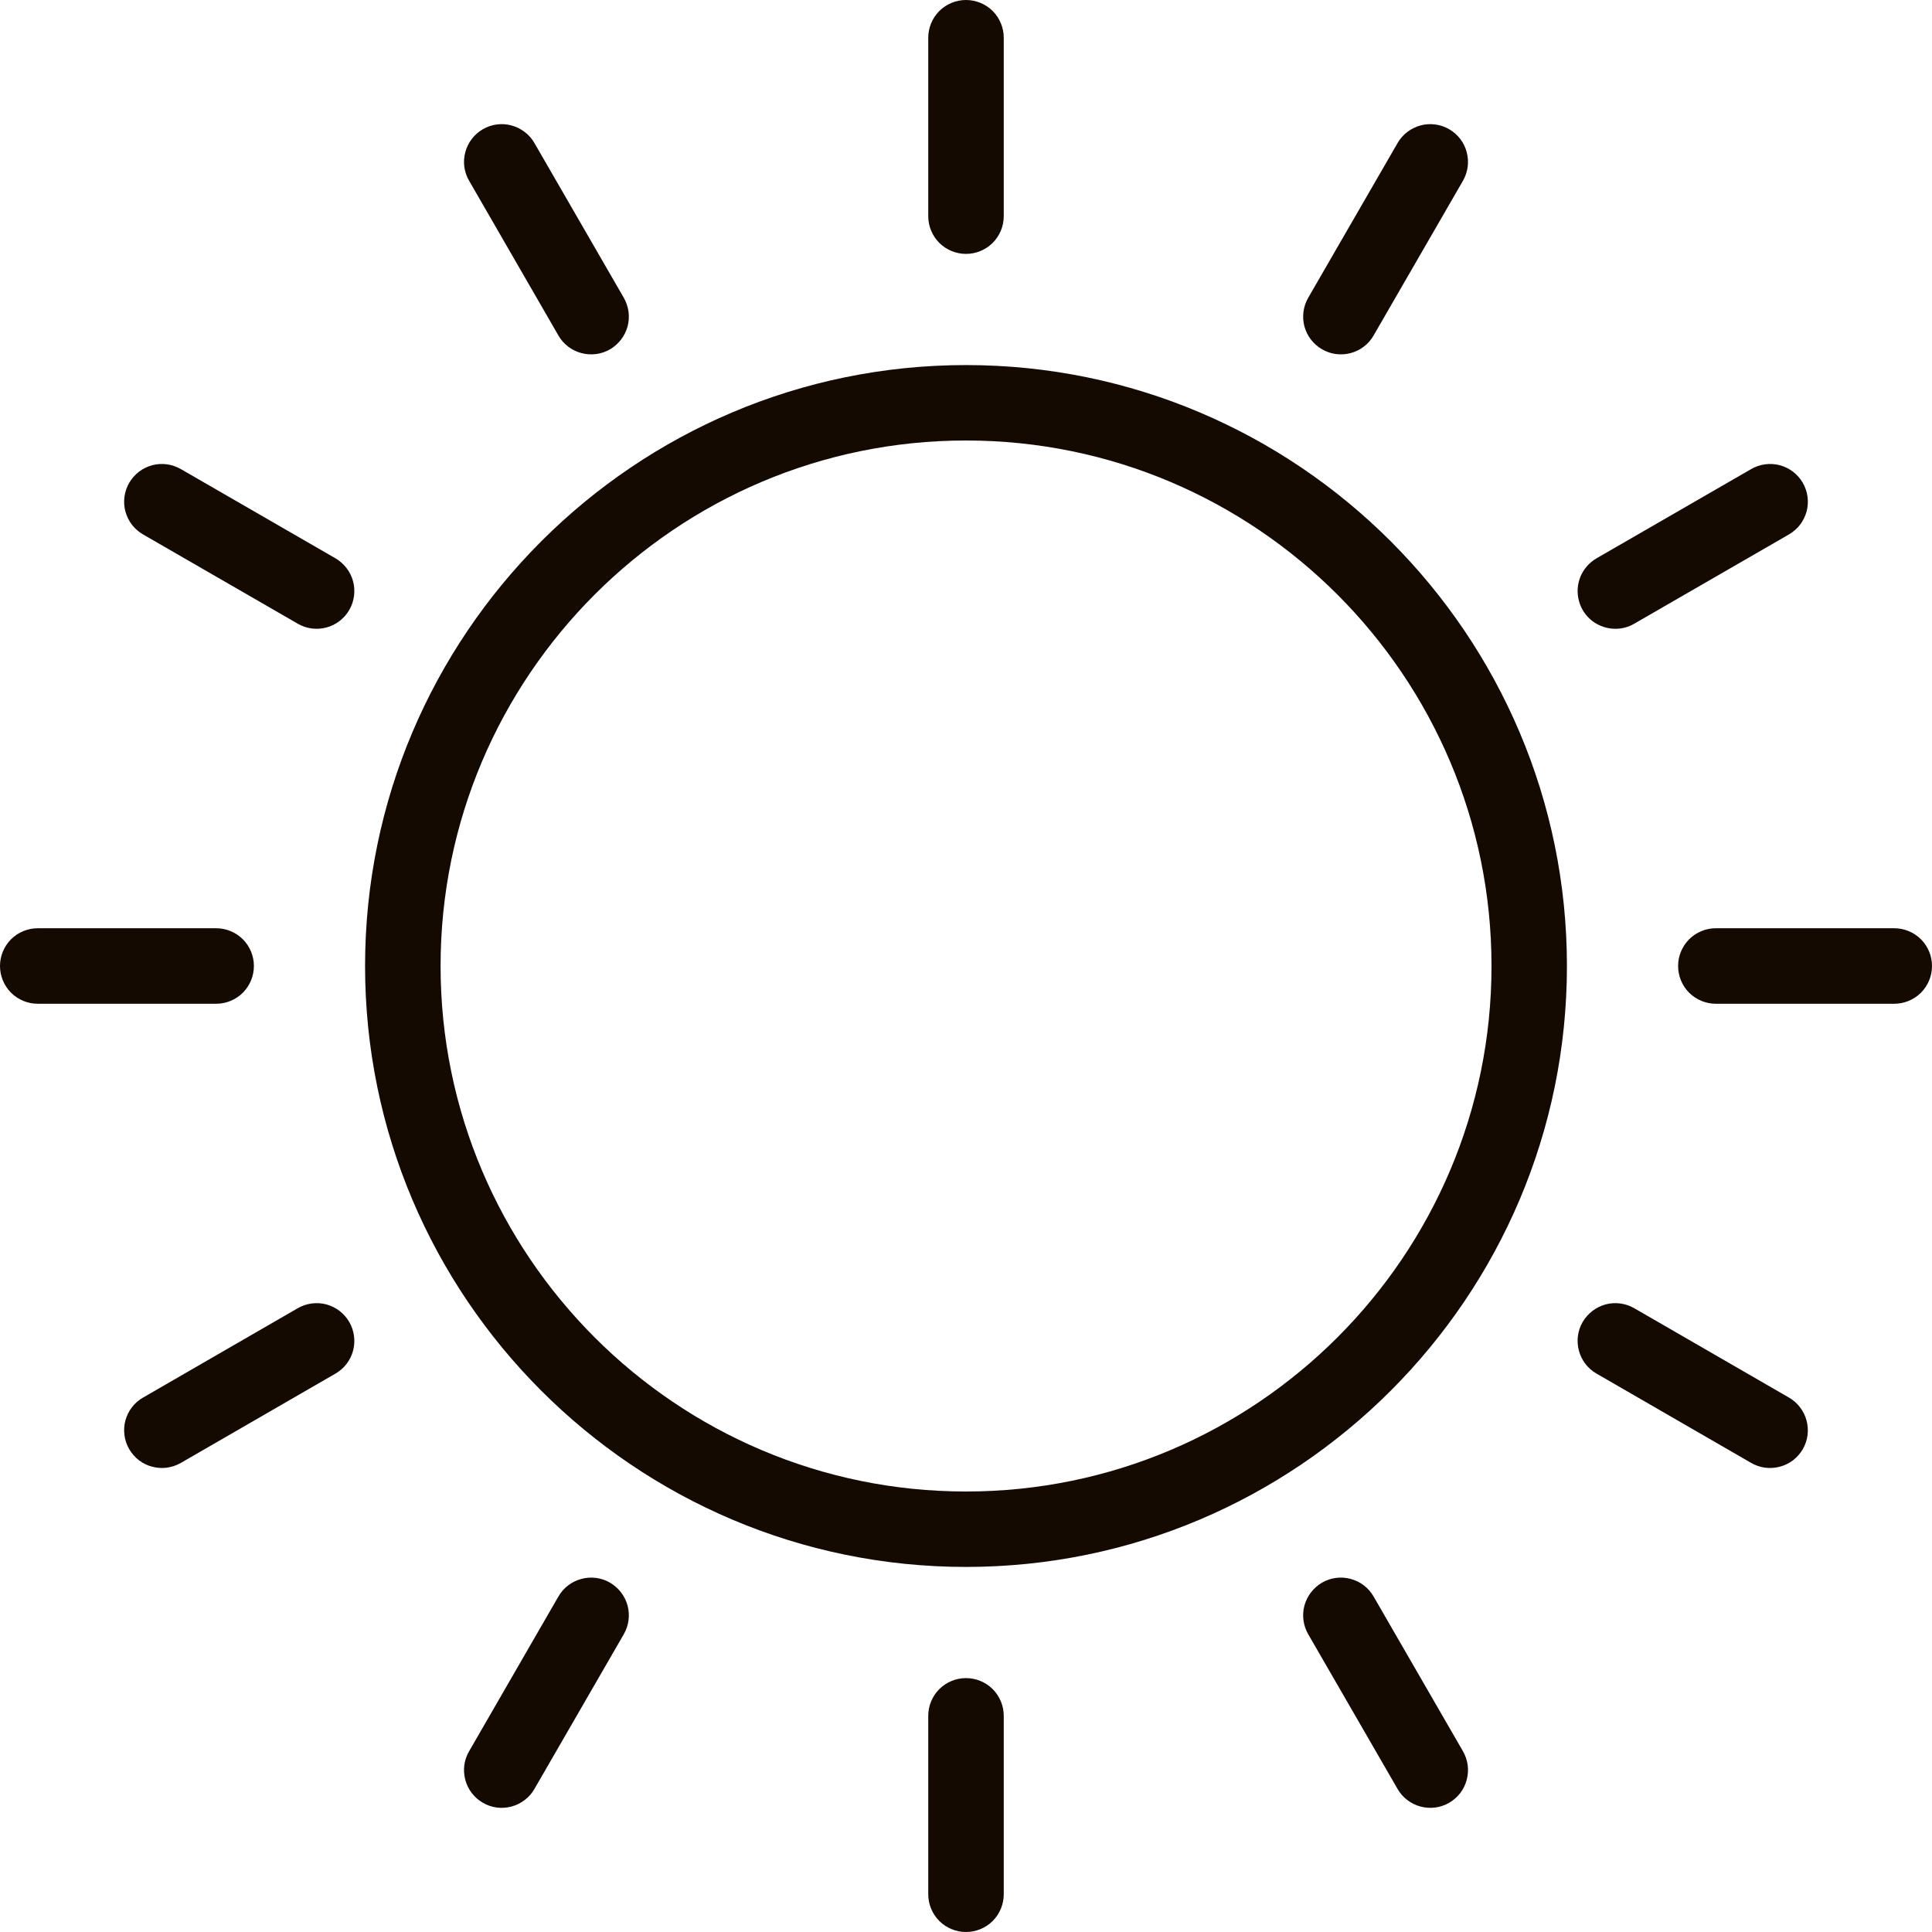 <svg width="24" height="24" viewBox="0 0 24 24" fill="none" xmlns="http://www.w3.org/2000/svg">
<g clip-path="url(#clip0_426_16137)">
<path d="M12 4.535C7.884 4.535 4.535 7.884 4.535 12C4.535 16.116 7.884 19.465 12 19.465C16.116 19.465 19.465 16.116 19.465 12C19.465 7.884 16.116 4.535 12 4.535ZM12 18.528C8.401 18.528 5.473 15.599 5.473 12C5.473 8.401 8.401 5.472 12 5.472C15.6 5.472 18.528 8.401 18.528 12C18.528 15.599 15.6 18.528 12 18.528Z" fill="#150A02"/>
<path d="M12 3.154C12.124 3.154 12.243 3.105 12.332 3.017C12.419 2.929 12.469 2.81 12.469 2.686V0.469C12.469 0.344 12.419 0.225 12.332 0.137C12.243 0.049 12.124 0 12 0C11.876 0 11.757 0.049 11.668 0.137C11.581 0.225 11.531 0.344 11.531 0.469V2.686C11.531 2.81 11.581 2.929 11.668 3.017C11.757 3.105 11.876 3.154 12 3.154Z" fill="#150A02"/>
<path d="M12 20.846C11.876 20.846 11.757 20.895 11.668 20.983C11.581 21.071 11.531 21.19 11.531 21.314V23.531C11.531 23.656 11.581 23.775 11.668 23.863C11.757 23.951 11.876 24 12 24C12.124 24 12.243 23.951 12.332 23.863C12.419 23.775 12.469 23.656 12.469 23.531V21.314C12.469 21.19 12.419 21.071 12.332 20.983C12.243 20.895 12.124 20.846 12 20.846Z" fill="#150A02"/>
<path d="M6.937 4.168C6.999 4.276 7.101 4.354 7.222 4.386C7.342 4.418 7.47 4.402 7.577 4.34C7.685 4.277 7.763 4.175 7.796 4.055C7.828 3.935 7.811 3.807 7.749 3.699L6.64 1.779C6.61 1.726 6.569 1.678 6.52 1.641C6.471 1.603 6.415 1.575 6.356 1.559C6.296 1.542 6.234 1.538 6.172 1.546C6.111 1.554 6.052 1.574 5.999 1.605C5.945 1.636 5.898 1.677 5.861 1.726C5.823 1.775 5.796 1.831 5.78 1.891C5.764 1.951 5.76 2.013 5.768 2.074C5.777 2.136 5.797 2.195 5.829 2.248L6.937 4.168Z" fill="#150A02"/>
<path d="M17.063 19.832C17.001 19.724 16.899 19.646 16.779 19.614C16.659 19.581 16.53 19.598 16.423 19.66C16.315 19.723 16.237 19.825 16.204 19.945C16.172 20.065 16.189 20.193 16.251 20.301L17.36 22.221C17.39 22.274 17.431 22.322 17.48 22.359C17.529 22.397 17.585 22.425 17.644 22.441C17.704 22.457 17.766 22.462 17.828 22.454C17.889 22.446 17.948 22.426 18.002 22.395C18.055 22.364 18.102 22.323 18.14 22.274C18.177 22.225 18.205 22.169 18.22 22.109C18.236 22.049 18.24 21.987 18.232 21.925C18.223 21.864 18.203 21.805 18.172 21.752L17.063 19.832Z" fill="#150A02"/>
<path d="M4.168 6.936L2.248 5.828C2.194 5.797 2.135 5.776 2.074 5.768C2.013 5.76 1.951 5.763 1.891 5.779C1.831 5.795 1.775 5.823 1.726 5.86C1.677 5.898 1.636 5.945 1.605 5.998C1.574 6.052 1.554 6.111 1.546 6.172C1.538 6.233 1.542 6.296 1.558 6.355C1.575 6.415 1.602 6.471 1.64 6.52C1.678 6.568 1.725 6.609 1.779 6.64L3.699 7.748C3.807 7.811 3.935 7.827 4.055 7.795C4.175 7.763 4.277 7.684 4.339 7.577C4.401 7.469 4.418 7.341 4.386 7.221C4.354 7.101 4.275 6.999 4.168 6.936Z" fill="#150A02"/>
<path d="M22.221 17.36L20.301 16.251C20.193 16.189 20.065 16.172 19.945 16.204C19.825 16.237 19.723 16.315 19.66 16.423C19.598 16.53 19.581 16.659 19.614 16.779C19.646 16.899 19.724 17.001 19.832 17.063L21.752 18.172C21.805 18.203 21.864 18.223 21.925 18.232C21.987 18.24 22.049 18.236 22.109 18.22C22.169 18.205 22.225 18.177 22.274 18.14C22.323 18.102 22.364 18.055 22.395 18.002C22.426 17.948 22.446 17.889 22.454 17.828C22.462 17.766 22.457 17.704 22.441 17.644C22.425 17.585 22.397 17.529 22.359 17.48C22.322 17.431 22.274 17.39 22.221 17.36Z" fill="#150A02"/>
<path d="M3.154 12C3.154 11.876 3.105 11.757 3.017 11.668C2.929 11.581 2.81 11.531 2.686 11.531H0.469C0.344 11.531 0.225 11.581 0.137 11.668C0.049 11.757 0 11.876 0 12C0 12.124 0.049 12.243 0.137 12.332C0.225 12.419 0.344 12.469 0.469 12.469H2.686C2.81 12.469 2.929 12.419 3.017 12.332C3.105 12.243 3.154 12.124 3.154 12Z" fill="#150A02"/>
<path d="M23.531 11.531H21.314C21.19 11.531 21.071 11.581 20.983 11.668C20.895 11.757 20.846 11.876 20.846 12C20.846 12.124 20.895 12.243 20.983 12.332C21.071 12.419 21.19 12.469 21.314 12.469H23.531C23.656 12.469 23.775 12.419 23.863 12.332C23.951 12.243 24 12.124 24 12C24 11.876 23.951 11.757 23.863 11.668C23.775 11.581 23.656 11.531 23.531 11.531Z" fill="#150A02"/>
<path d="M3.699 16.251L1.779 17.36C1.725 17.39 1.678 17.431 1.64 17.48C1.602 17.529 1.575 17.585 1.558 17.644C1.542 17.704 1.538 17.766 1.546 17.828C1.554 17.889 1.574 17.948 1.605 18.002C1.636 18.055 1.677 18.102 1.726 18.14C1.775 18.177 1.831 18.205 1.891 18.22C1.951 18.236 2.013 18.24 2.074 18.232C2.135 18.223 2.194 18.203 2.248 18.172L4.168 17.063C4.275 17.001 4.354 16.899 4.386 16.779C4.418 16.659 4.401 16.53 4.339 16.423C4.277 16.315 4.175 16.237 4.055 16.204C3.935 16.172 3.807 16.189 3.699 16.251Z" fill="#150A02"/>
<path d="M20.067 7.811C20.149 7.811 20.23 7.79 20.301 7.748L22.221 6.64C22.274 6.609 22.322 6.568 22.36 6.52C22.397 6.471 22.425 6.415 22.442 6.355C22.458 6.296 22.462 6.233 22.454 6.172C22.446 6.111 22.426 6.052 22.395 5.998C22.364 5.945 22.323 5.898 22.274 5.86C22.225 5.823 22.169 5.795 22.109 5.779C22.049 5.763 21.987 5.76 21.926 5.768C21.864 5.776 21.805 5.797 21.752 5.828L19.832 6.936C19.743 6.988 19.673 7.068 19.633 7.163C19.594 7.259 19.587 7.364 19.614 7.464C19.64 7.564 19.699 7.652 19.781 7.715C19.863 7.777 19.964 7.811 20.067 7.811Z" fill="#150A02"/>
<path d="M7.577 19.66C7.47 19.598 7.342 19.581 7.222 19.614C7.101 19.646 6.999 19.724 6.937 19.832L5.829 21.752C5.797 21.805 5.777 21.864 5.768 21.925C5.76 21.987 5.764 22.049 5.78 22.109C5.796 22.169 5.823 22.225 5.861 22.274C5.898 22.323 5.945 22.364 5.999 22.395C6.052 22.426 6.111 22.446 6.172 22.454C6.234 22.462 6.296 22.457 6.356 22.441C6.415 22.425 6.471 22.397 6.52 22.359C6.569 22.322 6.61 22.274 6.64 22.221L7.749 20.301C7.811 20.193 7.828 20.065 7.796 19.945C7.763 19.825 7.685 19.723 7.577 19.66Z" fill="#150A02"/>
<path d="M16.423 4.339C16.53 4.402 16.659 4.418 16.779 4.386C16.899 4.354 17.001 4.276 17.063 4.168L18.172 2.248C18.203 2.195 18.223 2.136 18.232 2.074C18.24 2.013 18.236 1.951 18.22 1.891C18.205 1.831 18.177 1.775 18.14 1.726C18.102 1.677 18.055 1.636 18.002 1.605C17.948 1.574 17.889 1.554 17.828 1.546C17.766 1.538 17.704 1.542 17.644 1.559C17.585 1.575 17.529 1.603 17.48 1.641C17.431 1.678 17.39 1.726 17.36 1.779L16.251 3.699C16.189 3.807 16.172 3.935 16.204 4.055C16.237 4.175 16.315 4.277 16.423 4.339Z" fill="#150A02"/>
</g>
<defs>
<clipPath id="clip0_426_16137">
<rect width="24" height="24" fill="white"/>
</clipPath>
</defs>
</svg>
